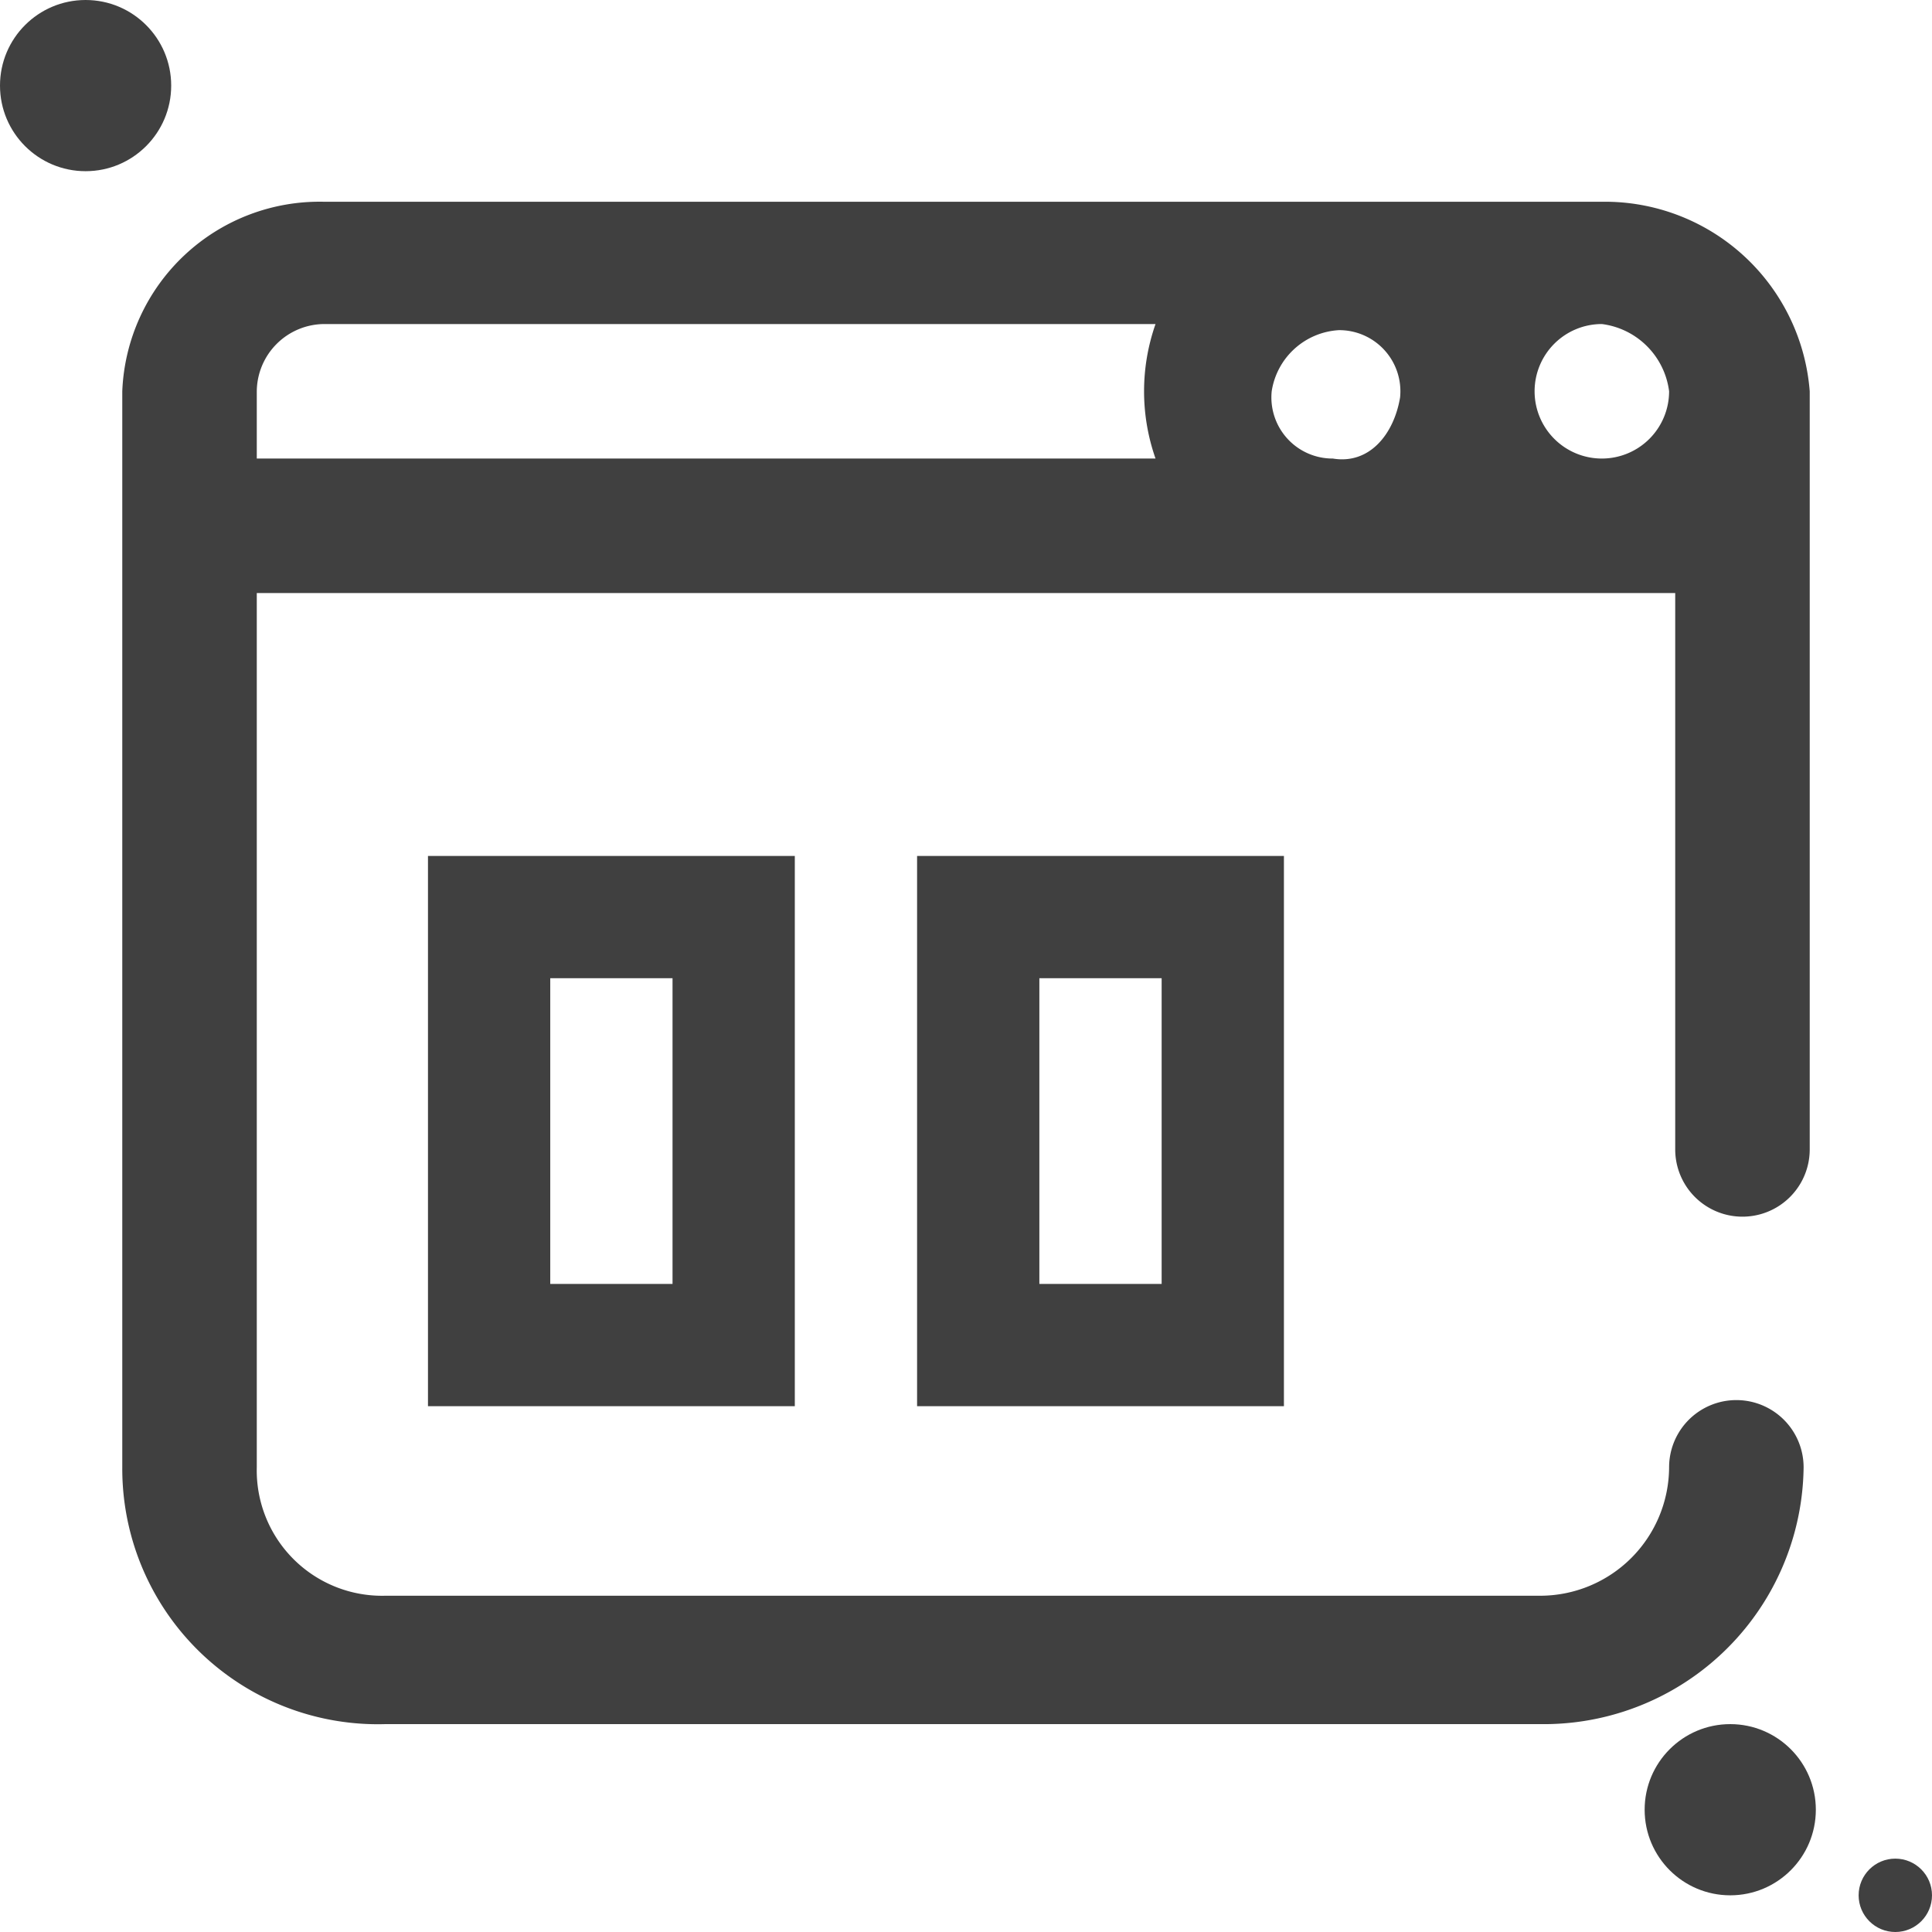 <svg xmlns="http://www.w3.org/2000/svg" viewBox="0 0 31.6 31.6"><defs><style>.cls-1{fill:#404040;}.cls-2{fill:none;}</style></defs><g id="Layer_2" data-name="Layer 2"><g id="Layer_1-2" data-name="Layer 1"><path id="Path_312-10" data-name="Path 312-10" class="cls-1" d="M26.3,3.3H5.3A3.23,3.23,0,0,0,2,6.4V24a4.18,4.18,0,0,0,4.3,4.2H25.2A4.25,4.25,0,0,0,29.5,24a1.1,1.1,0,1,0-2.2,0,2.11,2.11,0,0,1-2.1,2.1H6.3A2.05,2.05,0,0,1,4.2,24V9.7H27.4v9.1a1.1,1.1,0,1,0,2.2,0V6.4A3.36,3.36,0,0,0,26.3,3.3ZM21.9,5.4a1,1,0,0,1,1,1.1c-.1.6-.5,1.1-1.1,1a1,1,0,0,1-1-1.1A1.18,1.18,0,0,1,21.9,5.4Zm5.4,1a1.1,1.1,0,1,1-1.1-1.1h0a1.27,1.27,0,0,1,1.1,1.1ZM4.2,6.4A1.11,1.11,0,0,1,5.3,5.3H18.9a3.32,3.32,0,0,0,0,2.2H4.2Z"/><circle id="Ellipse_126-11" data-name="Ellipse 126-11" class="cls-1" cx="1.4" cy="1.4" r="1.4"/><circle id="Ellipse_127-15" data-name="Ellipse 127-15" class="cls-1" cx="28.3" cy="29.6" r="1.4"/><circle id="Ellipse_128-15" data-name="Ellipse 128-15" class="cls-1" cx="31" cy="31" r="0.6"/><g id="Rectangle_13" data-name="Rectangle 13"><rect class="cls-2" x="7" y="14" width="6" height="9"/><path class="cls-1" d="M13,23H7V14h6ZM9,21h2V16H9Z"/></g><g id="Rectangle_14" data-name="Rectangle 14"><rect class="cls-2" x="15" y="14" width="6" height="9"/><path class="cls-1" d="M21,23H15V14h6Zm-4-2h2V16H17Z"/></g></g></g></svg>